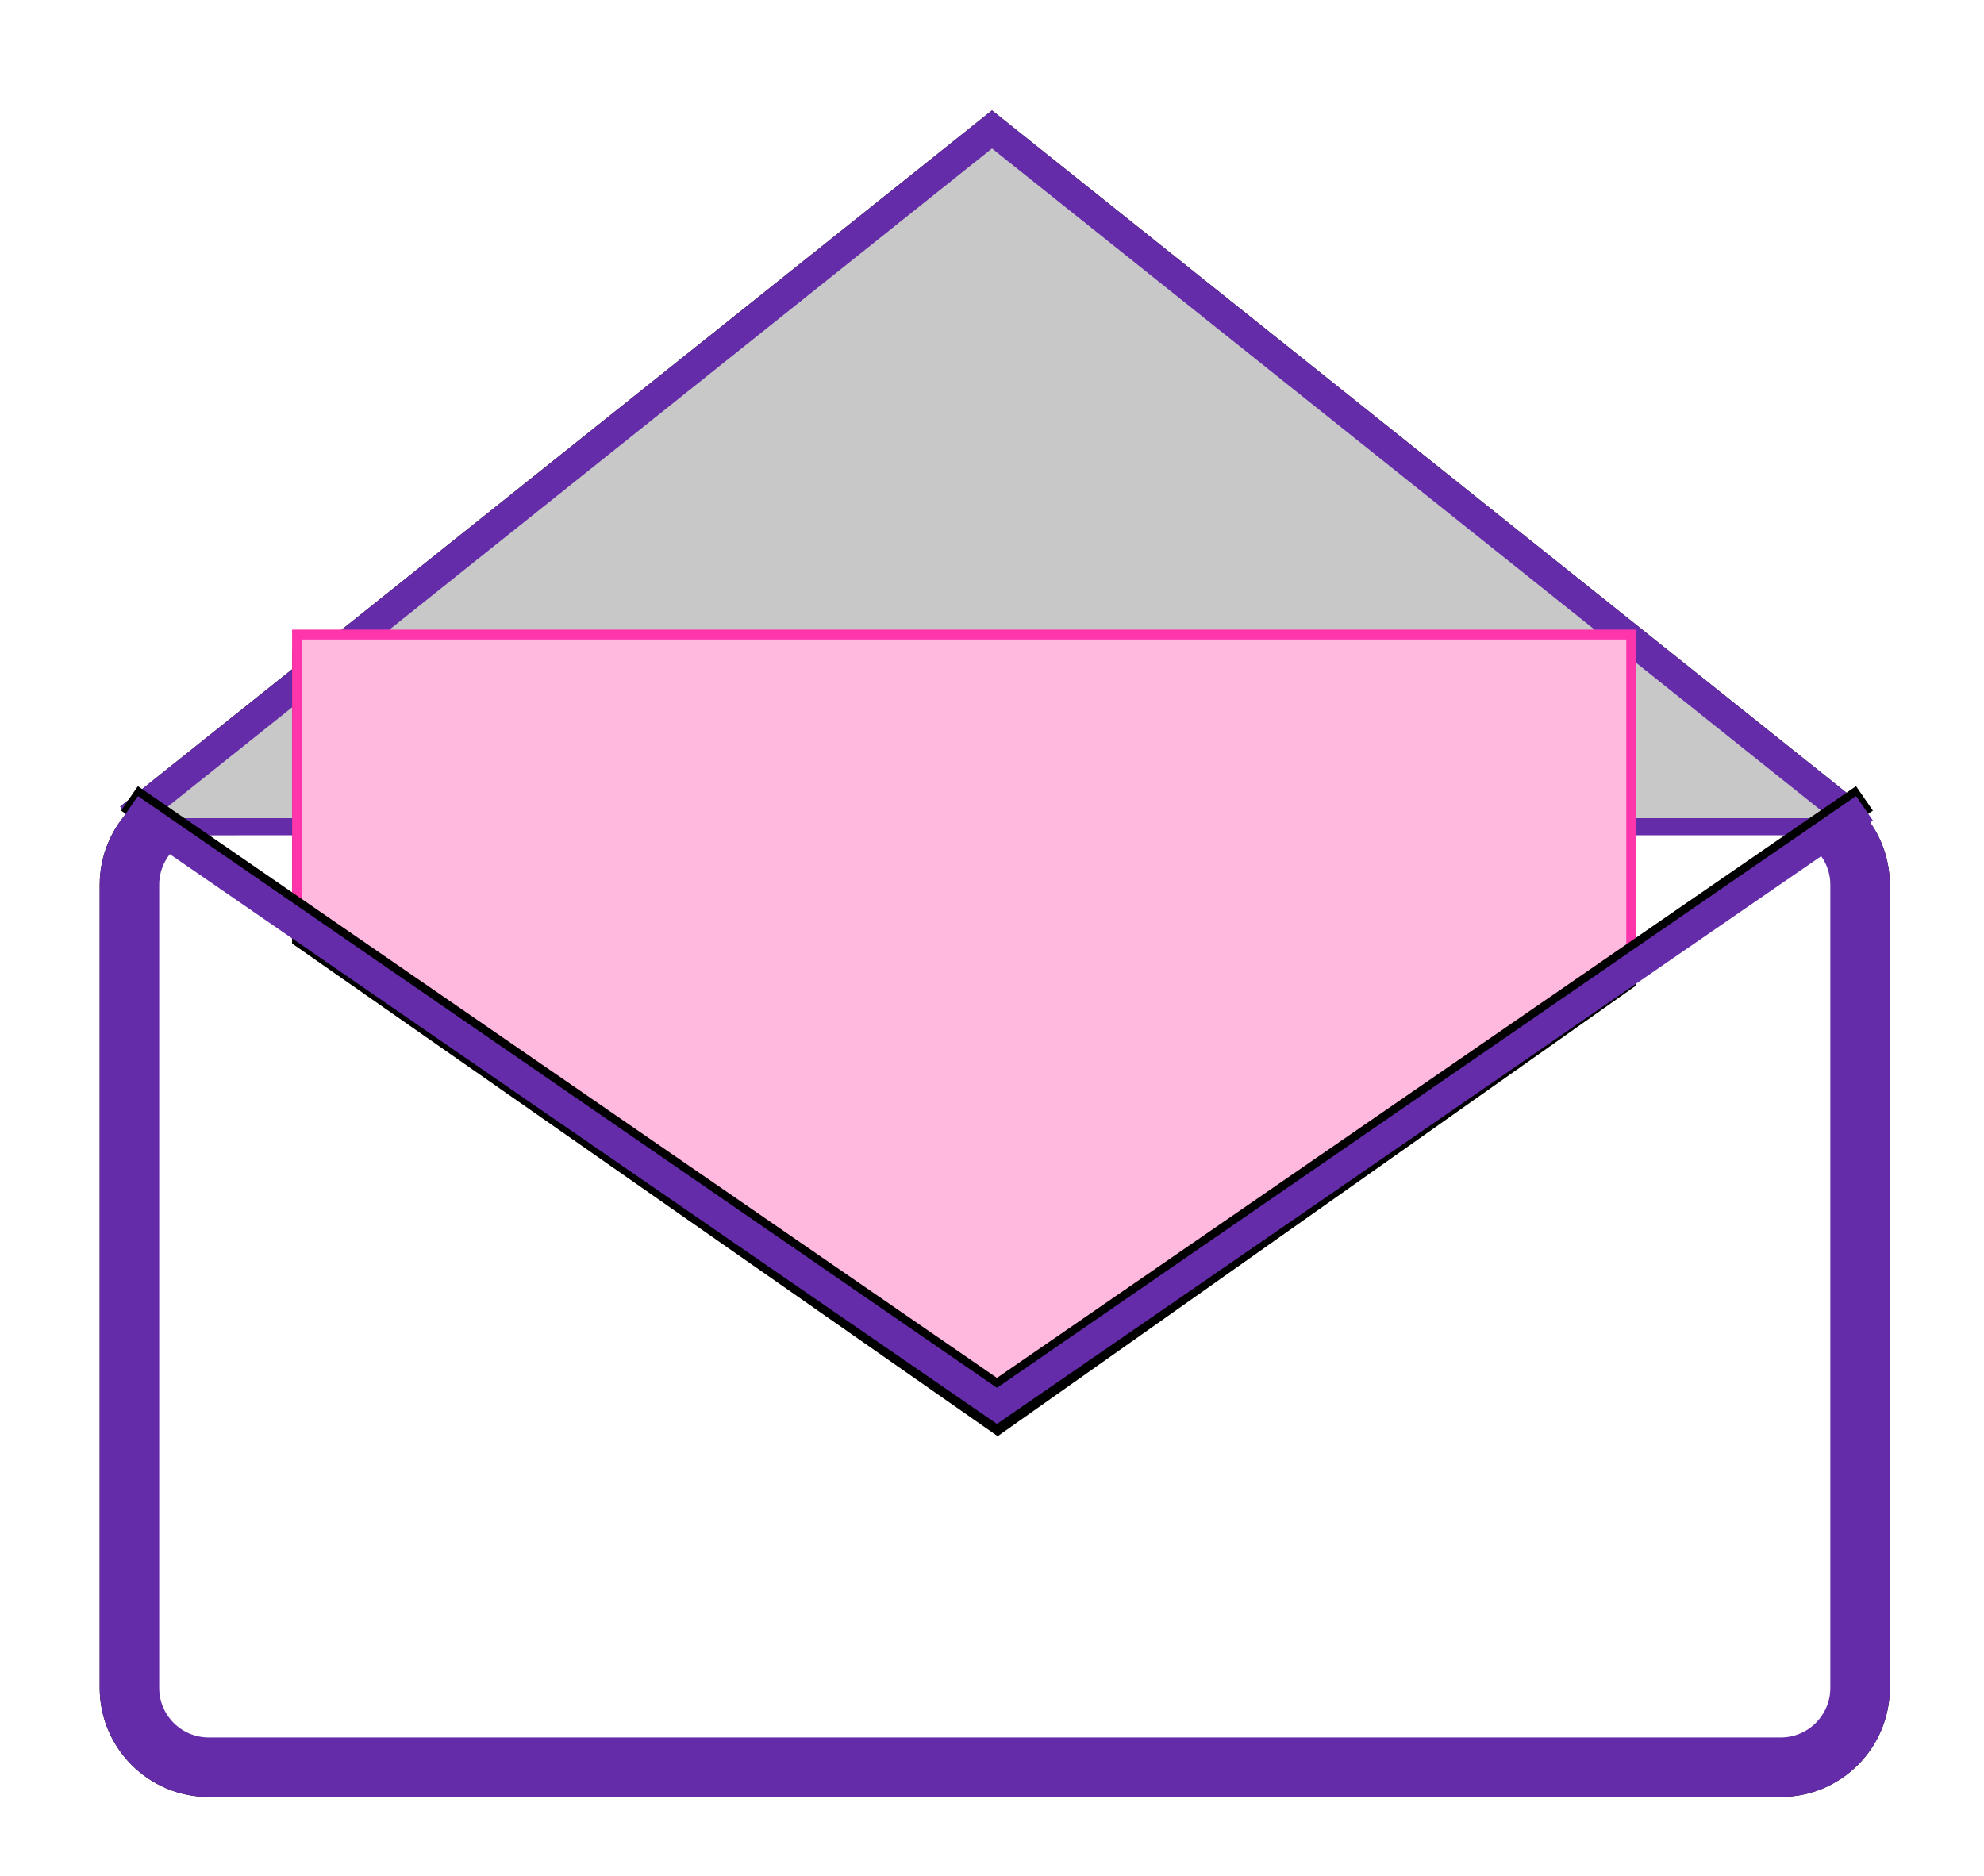 <svg xmlns="http://www.w3.org/2000/svg" xmlns:xlink="http://www.w3.org/1999/xlink" width="200.114" height="189.253" viewBox="0 0 200.114 189.253">
  <defs>
    <path id="path-1" fill-rule="evenodd" d="M8 68.196h158.557c4.415 0 8 3.585 8 8v81c0 4.415-3.585 8-8 8H8c-4.415 0-8-3.585-8-8v-81c0-4.415 3.585-8 8-8z"/>
    <filter id="filter-2" width="200%" height="200%" x="-50%" y="-50%" color-interpolation-filters="sRGB" filterUnits="userSpaceOnUse">
      <feOffset dx="0" dy="0" in="SourceAlpha" result="shadow-1-feOffset-shadow"/>
      <feGaussianBlur in="shadow-1-feOffset-shadow" result="shadow-1-feGaussianBlur-shadow" stdDeviation="4.819"/>
      <feColorMatrix in="shadow-1-feGaussianBlur-shadow" result="shadow-1-feColorMatrix-shadow" type="matrix" values="0 0 0 0 0  0 0 0 0 0  0 0 0 0 0  0 0 0 0.5 0"/>
    </filter>
    <mask id="mask-3" x="-13.057" y="-13.057" maskContentUnits="userSpaceOnUse" maskUnits="userSpaceOnUse">
      <rect width="200.114" height="189.253" x="-13.057" y="-13.057" fill="white"/>
      <use fill="black" xlink:href="#path-1"/>
    </mask>
    <path id="path-4" fill-rule="evenodd" d="M0 0l87 69.47L174 0"/>
    <filter id="filter-5" width="200%" height="200%" x="-50%" y="-50%" color-interpolation-filters="sRGB" filterUnits="userSpaceOnUse">
      <feOffset dx="0" dy="0" in="SourceAlpha" result="shadow-1-feOffset-shadow"/>
      <feGaussianBlur in="shadow-1-feOffset-shadow" result="shadow-1-feGaussianBlur-shadow" stdDeviation="3.614"/>
      <feColorMatrix in="shadow-1-feGaussianBlur-shadow" result="shadow-1-feColorMatrix-shadow" type="matrix" values="0 0 0 0 0  0 0 0 0 0  0 0 0 0 0  0 0 0 0.5 0"/>
    </filter>
    <path id="path-6" fill-rule="evenodd" d="M16.904 50.951h134.571v33.131l-63.903 45.115L16.904 79.852V50.951z"/>
    <filter id="filter-7" width="200%" height="200%" x="-50%" y="-50%" color-interpolation-filters="sRGB" filterUnits="userSpaceOnUse">
      <feOffset dx="0" dy="2" in="SourceAlpha" result="shadow-1-feOffset-shadow"/>
      <feGaussianBlur in="shadow-1-feOffset-shadow" result="shadow-1-feGaussianBlur-shadow" stdDeviation="2.41"/>
      <feColorMatrix in="shadow-1-feGaussianBlur-shadow" result="shadow-1-feColorMatrix-shadow" type="matrix" values="0 0 0 0 0  0 0 0 0 0  0 0 0 0 0  0 0 0 0.5 0"/>
    </filter>
    <path id="path-8" fill-rule="evenodd" d="M0 68.473L87.5 128.75 175 68.473"/>
    <filter id="filter-9" width="200%" height="200%" x="-50%" y="-50%" color-interpolation-filters="sRGB" filterUnits="userSpaceOnUse">
      <feOffset dx="0" dy="-1" in="SourceAlpha" result="shadow-1-feOffset-shadow"/>
      <feGaussianBlur in="shadow-1-feOffset-shadow" result="shadow-1-feGaussianBlur-shadow" stdDeviation="1.205"/>
      <feColorMatrix in="shadow-1-feGaussianBlur-shadow" result="shadow-1-feColorMatrix-shadow" type="matrix" values="0 0 0 0 0  0 0 0 0 0  0 0 0 0 0  0 0 0 0.5 0"/>
    </filter>
  </defs>
  <g transform="translate(13.057 13.057)">
    <g>
      <use fill="black" stroke="black" stroke-width="6" filter="url(#filter-2)" xlink:href="#path-1"/>
      <use fill="rgb(255,255,255)" xlink:href="#path-1"/>
      <use fill-opacity="0" stroke="rgb(100,44,169)" stroke-linecap="butt" stroke-linejoin="miter" stroke-width="6" mask="url(#mask-3)" xlink:href="#path-1"/>
    </g>
    <g transform="rotate(180 87 34.735)">
      <use fill="black" stroke="black" stroke-width="3" filter="url(#filter-5)" xlink:href="#path-4"/>
      <use fill="rgb(200,200,200)" xlink:href="#path-4"/>
      <use fill-opacity="0" stroke="rgb(100,44,169)" stroke-linecap="butt" stroke-linejoin="miter" stroke-width="3" xlink:href="#path-4"/>
    </g>
    <g>
      <use fill="black" stroke="black" stroke-width="1" filter="url(#filter-7)" xlink:href="#path-6"/>
      <use fill="rgb(255,184,222)" xlink:href="#path-6"/>
      <use fill-opacity="0" stroke="rgb(255,54,171)" stroke-linecap="butt" stroke-linejoin="miter" stroke-width="1" xlink:href="#path-6"/>
    </g>
    <g transform="matrix(-1 0 0 1 175 0)">
      <use fill="black" fill-opacity="0" stroke="black" stroke-width="3" filter="url(#filter-9)" xlink:href="#path-8"/>
      <use fill-opacity="0" stroke="rgb(100,44,169)" stroke-linecap="butt" stroke-linejoin="miter" stroke-width="3" xlink:href="#path-8"/>
    </g>
  </g>
</svg>
